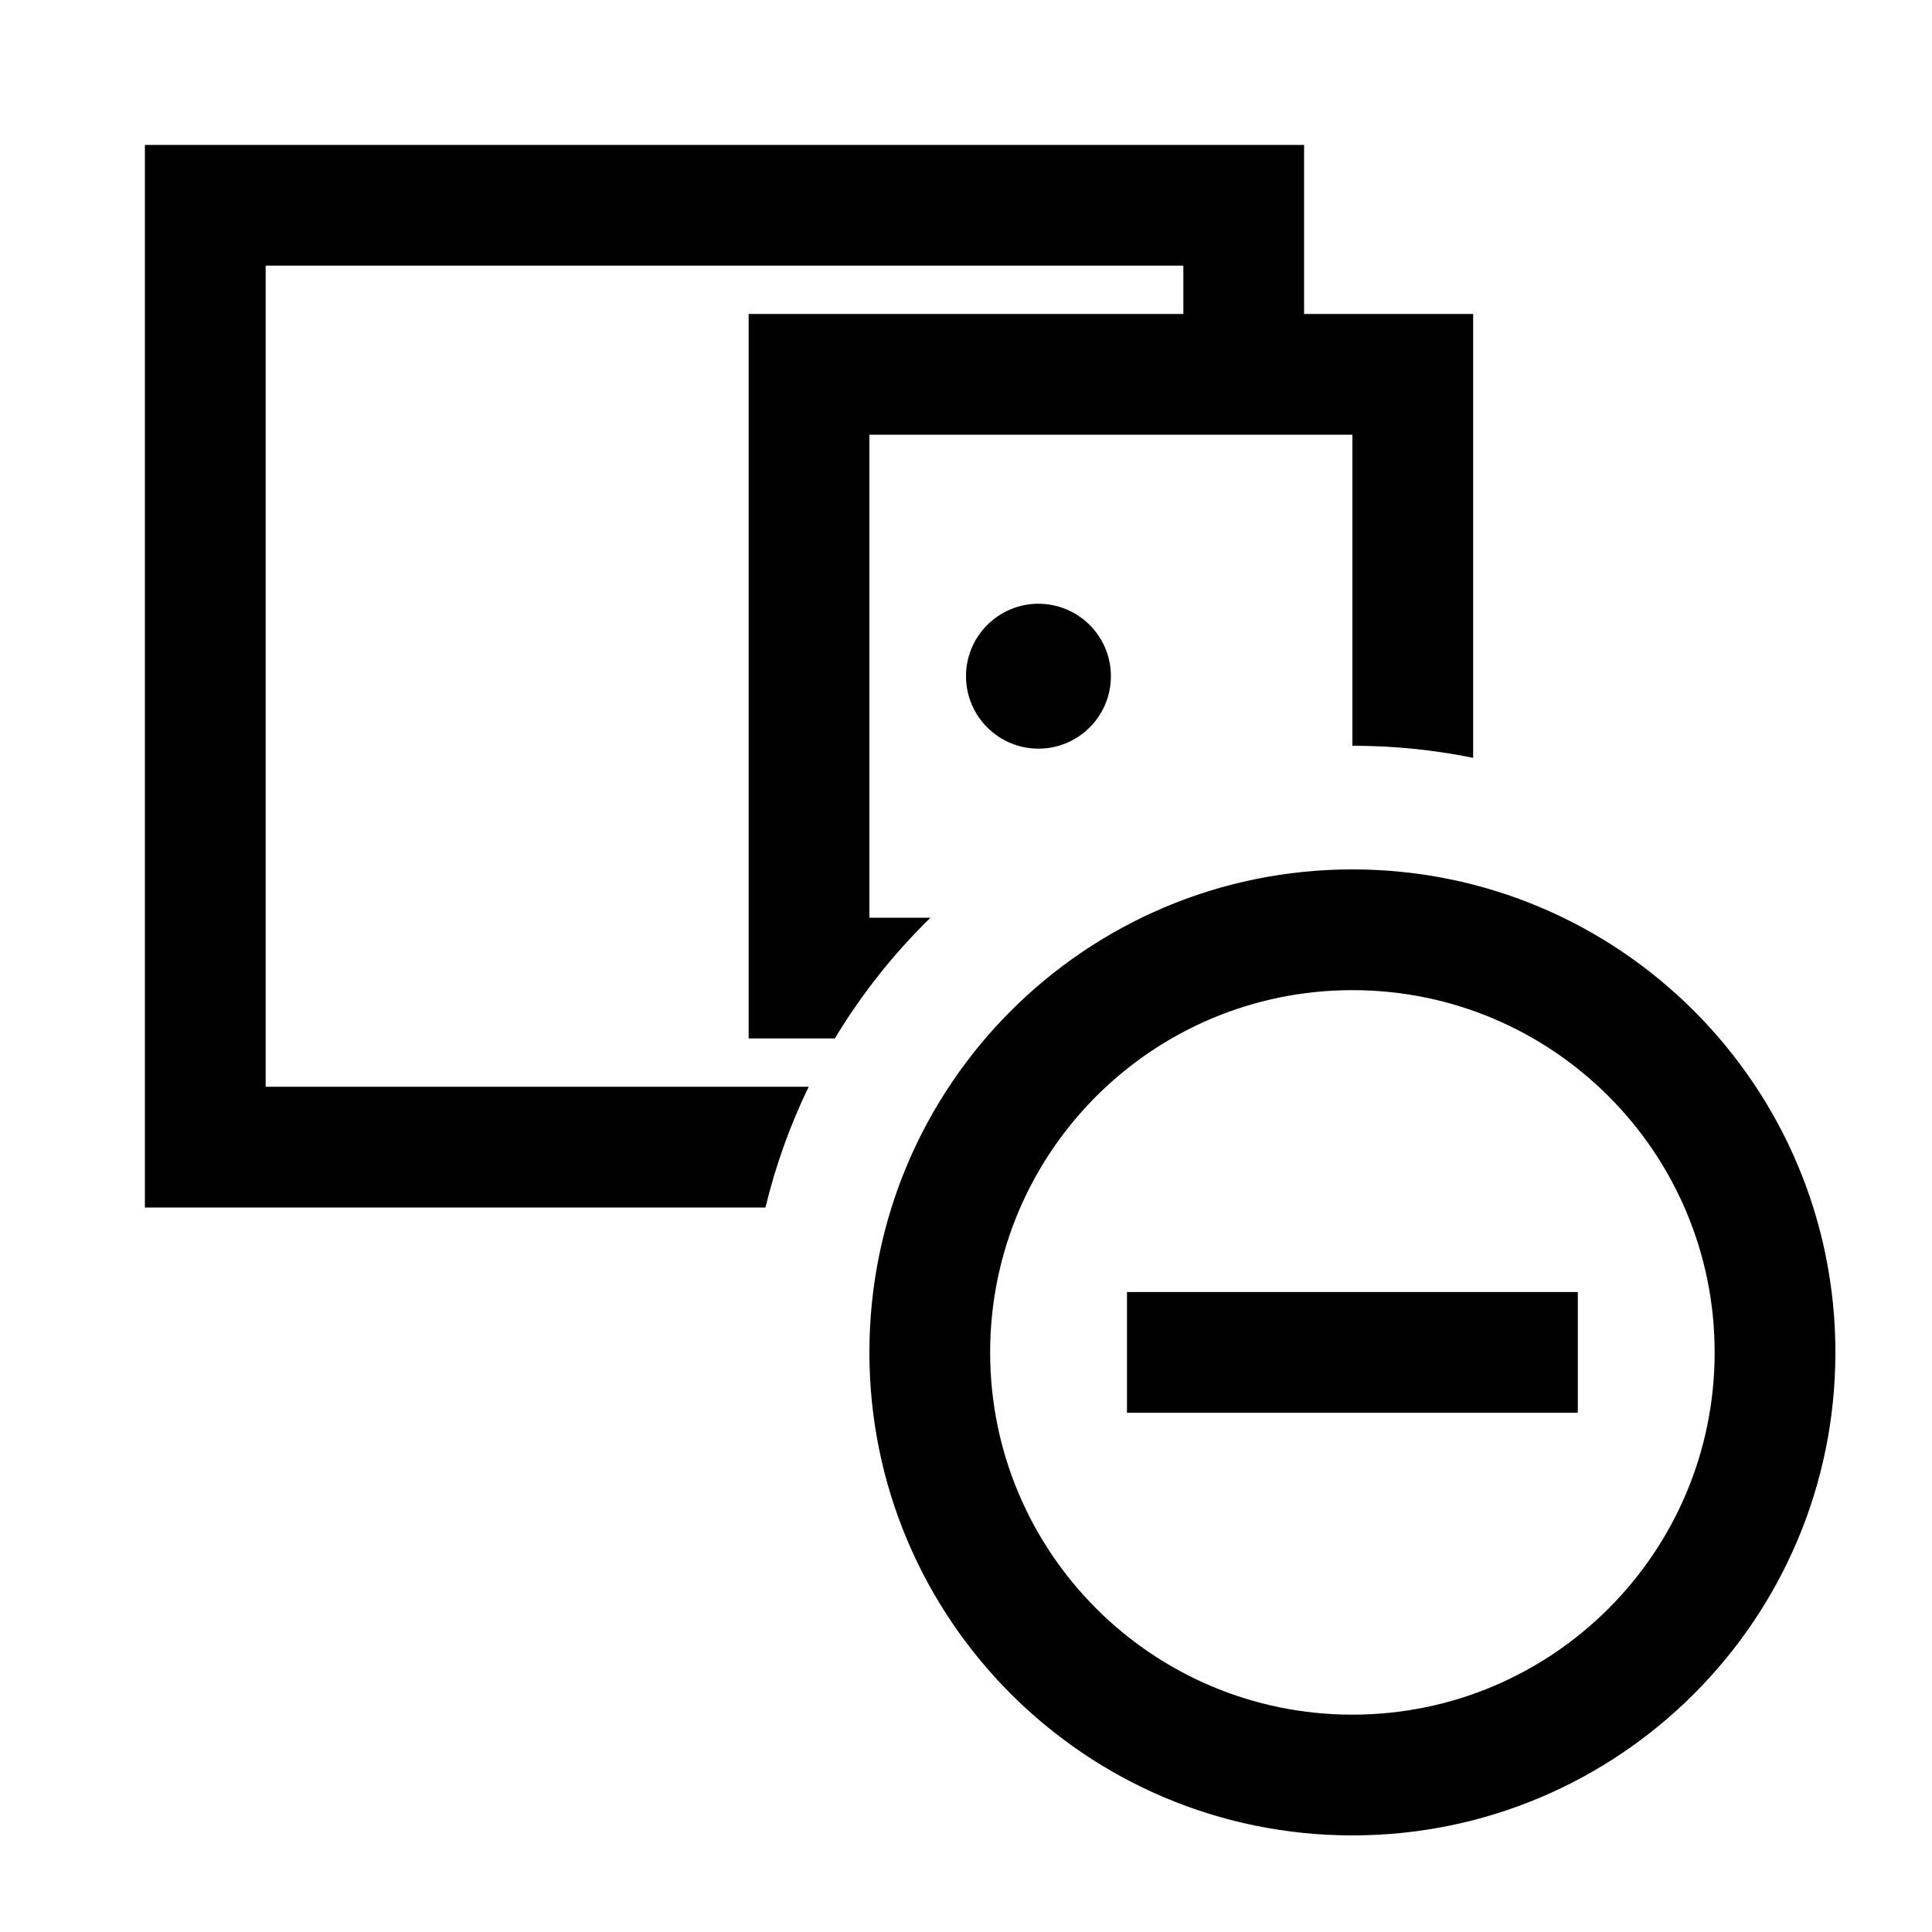 <svg width="40" height="40" viewBox="0 0 40 40" xmlns="http://www.w3.org/2000/svg">
<path d="M24.5 5.5H5.5V22.5H16.743C16.36 23.291 16.058 24.127 15.848 25H3V3H27V6.5H30.5V15.69C29.692 15.526 28.856 15.44 28 15.44V9H18V19H19.264C18.503 19.744 17.836 20.584 17.284 21.5H15.5V6.5H24.5V5.5Z"/>
<path d="M23 14C23 14.828 22.328 15.5 21.5 15.5C20.672 15.5 20 14.828 20 14C20 13.172 20.672 12.5 21.5 12.5C22.328 12.5 23 13.172 23 14Z"/>
<path d="M32.667 26.75H23.333V29.25H32.667V26.75Z"/>
<path fill-rule="evenodd" clip-rule="evenodd" d="M28 38C33.523 38 38 33.523 38 28C38 22.477 33.523 18 28 18C22.477 18 18 22.477 18 28C18 33.523 22.477 38 28 38ZM28 35.5C32.142 35.5 35.5 32.142 35.5 28C35.5 23.858 32.142 20.5 28 20.5C23.858 20.5 20.5 23.858 20.5 28C20.5 32.142 23.858 35.5 28 35.5Z"/>
</svg>
